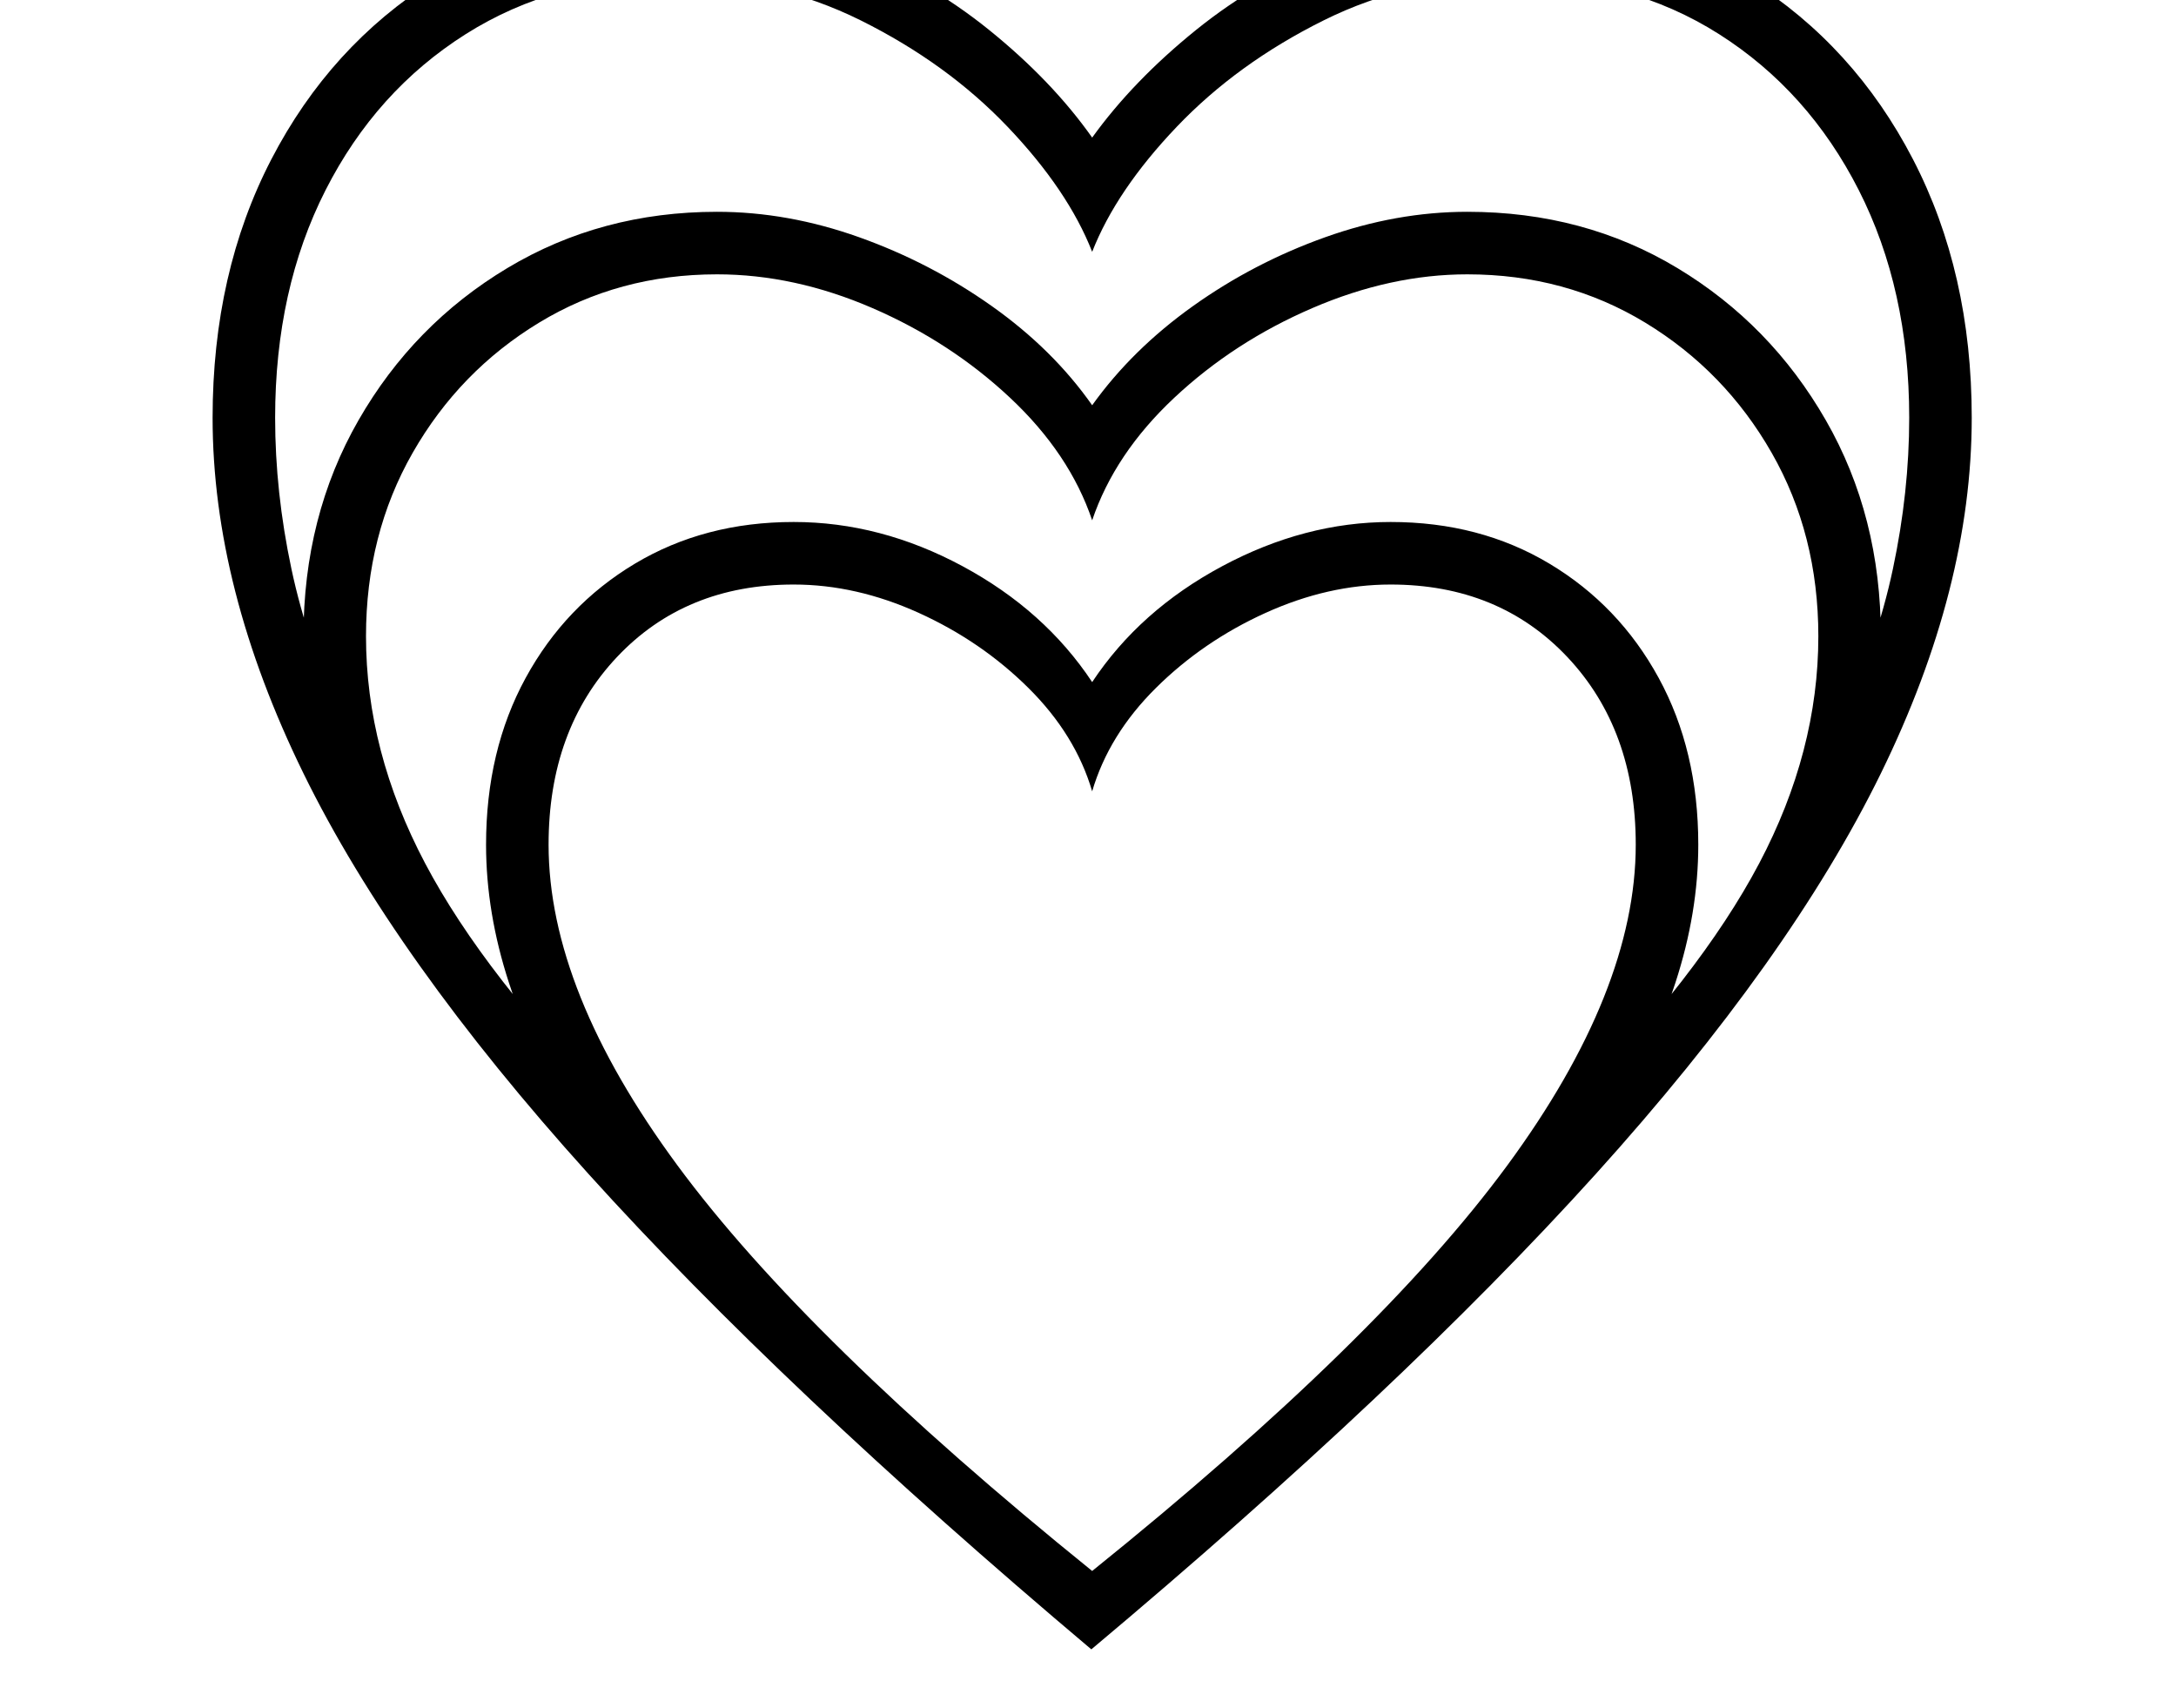 <svg xmlns="http://www.w3.org/2000/svg" viewBox="-10 0 2610 2048"><path d="M1299 1978q-370-312-603-570T354 927.5 245 501q0-174 70.5-310t195-214.5T796-102q112 0 208.5 38.5t172 99.5T1300 165q49-68 124.5-129t172-99.5T1804-102q161 0 285.5 78.5t195 214.5 70.5 310q0 204-109 426.5T1904 1408t-605 570zm1-94q344-277 498-486.5t154-384.5q0-138-82-225t-212-87q-75 0-150 34t-131.5 90-76.5 124q-20-68-76.5-124T1092 735t-150-34q-130 0-212 87t-82 225q0 175 154.5 384.5T1300 1884zm-617-534q-110-174-110-337 0-113 47.5-200t131-137T942 626q104 0 202.5 53T1300 818q57-86 156-139t202-53q107 0 190.5 50t131 137 47.5 200q0 163-110 337l-47-18q159-162 230-296.5t71-272.5q0-122-56-220t-151.5-156-213.5-58q-92 0-186 40.5T1398.5 477 1300 624q-27-80-98.5-147t-165-107.5T850 329q-118 0-213.5 58T485 543t-56 220q0 138 71 272.5T730 1332zM390 949q-17-43-26.5-92t-9.5-94q0-144 66-259t178.5-182.5T850 254q85 0 170.5 30.5t159 82.5T1300 486q48-67 121-119t158.5-82.5T1750 254q140 0 252 67.5T2180 504t66 259q0 45-9.5 94t-26.5 92l-14-79q45-96 64.5-188t19.5-181q0-154-60.5-273T2052 41t-248-68q-123 0-226.5 51.5t-176 127.5T1300 302q-29-74-101.5-150t-176-127.5T796-27q-140 0-247.5 68t-168 187T320 501q0 89 19.5 181T404 870z"/></svg>